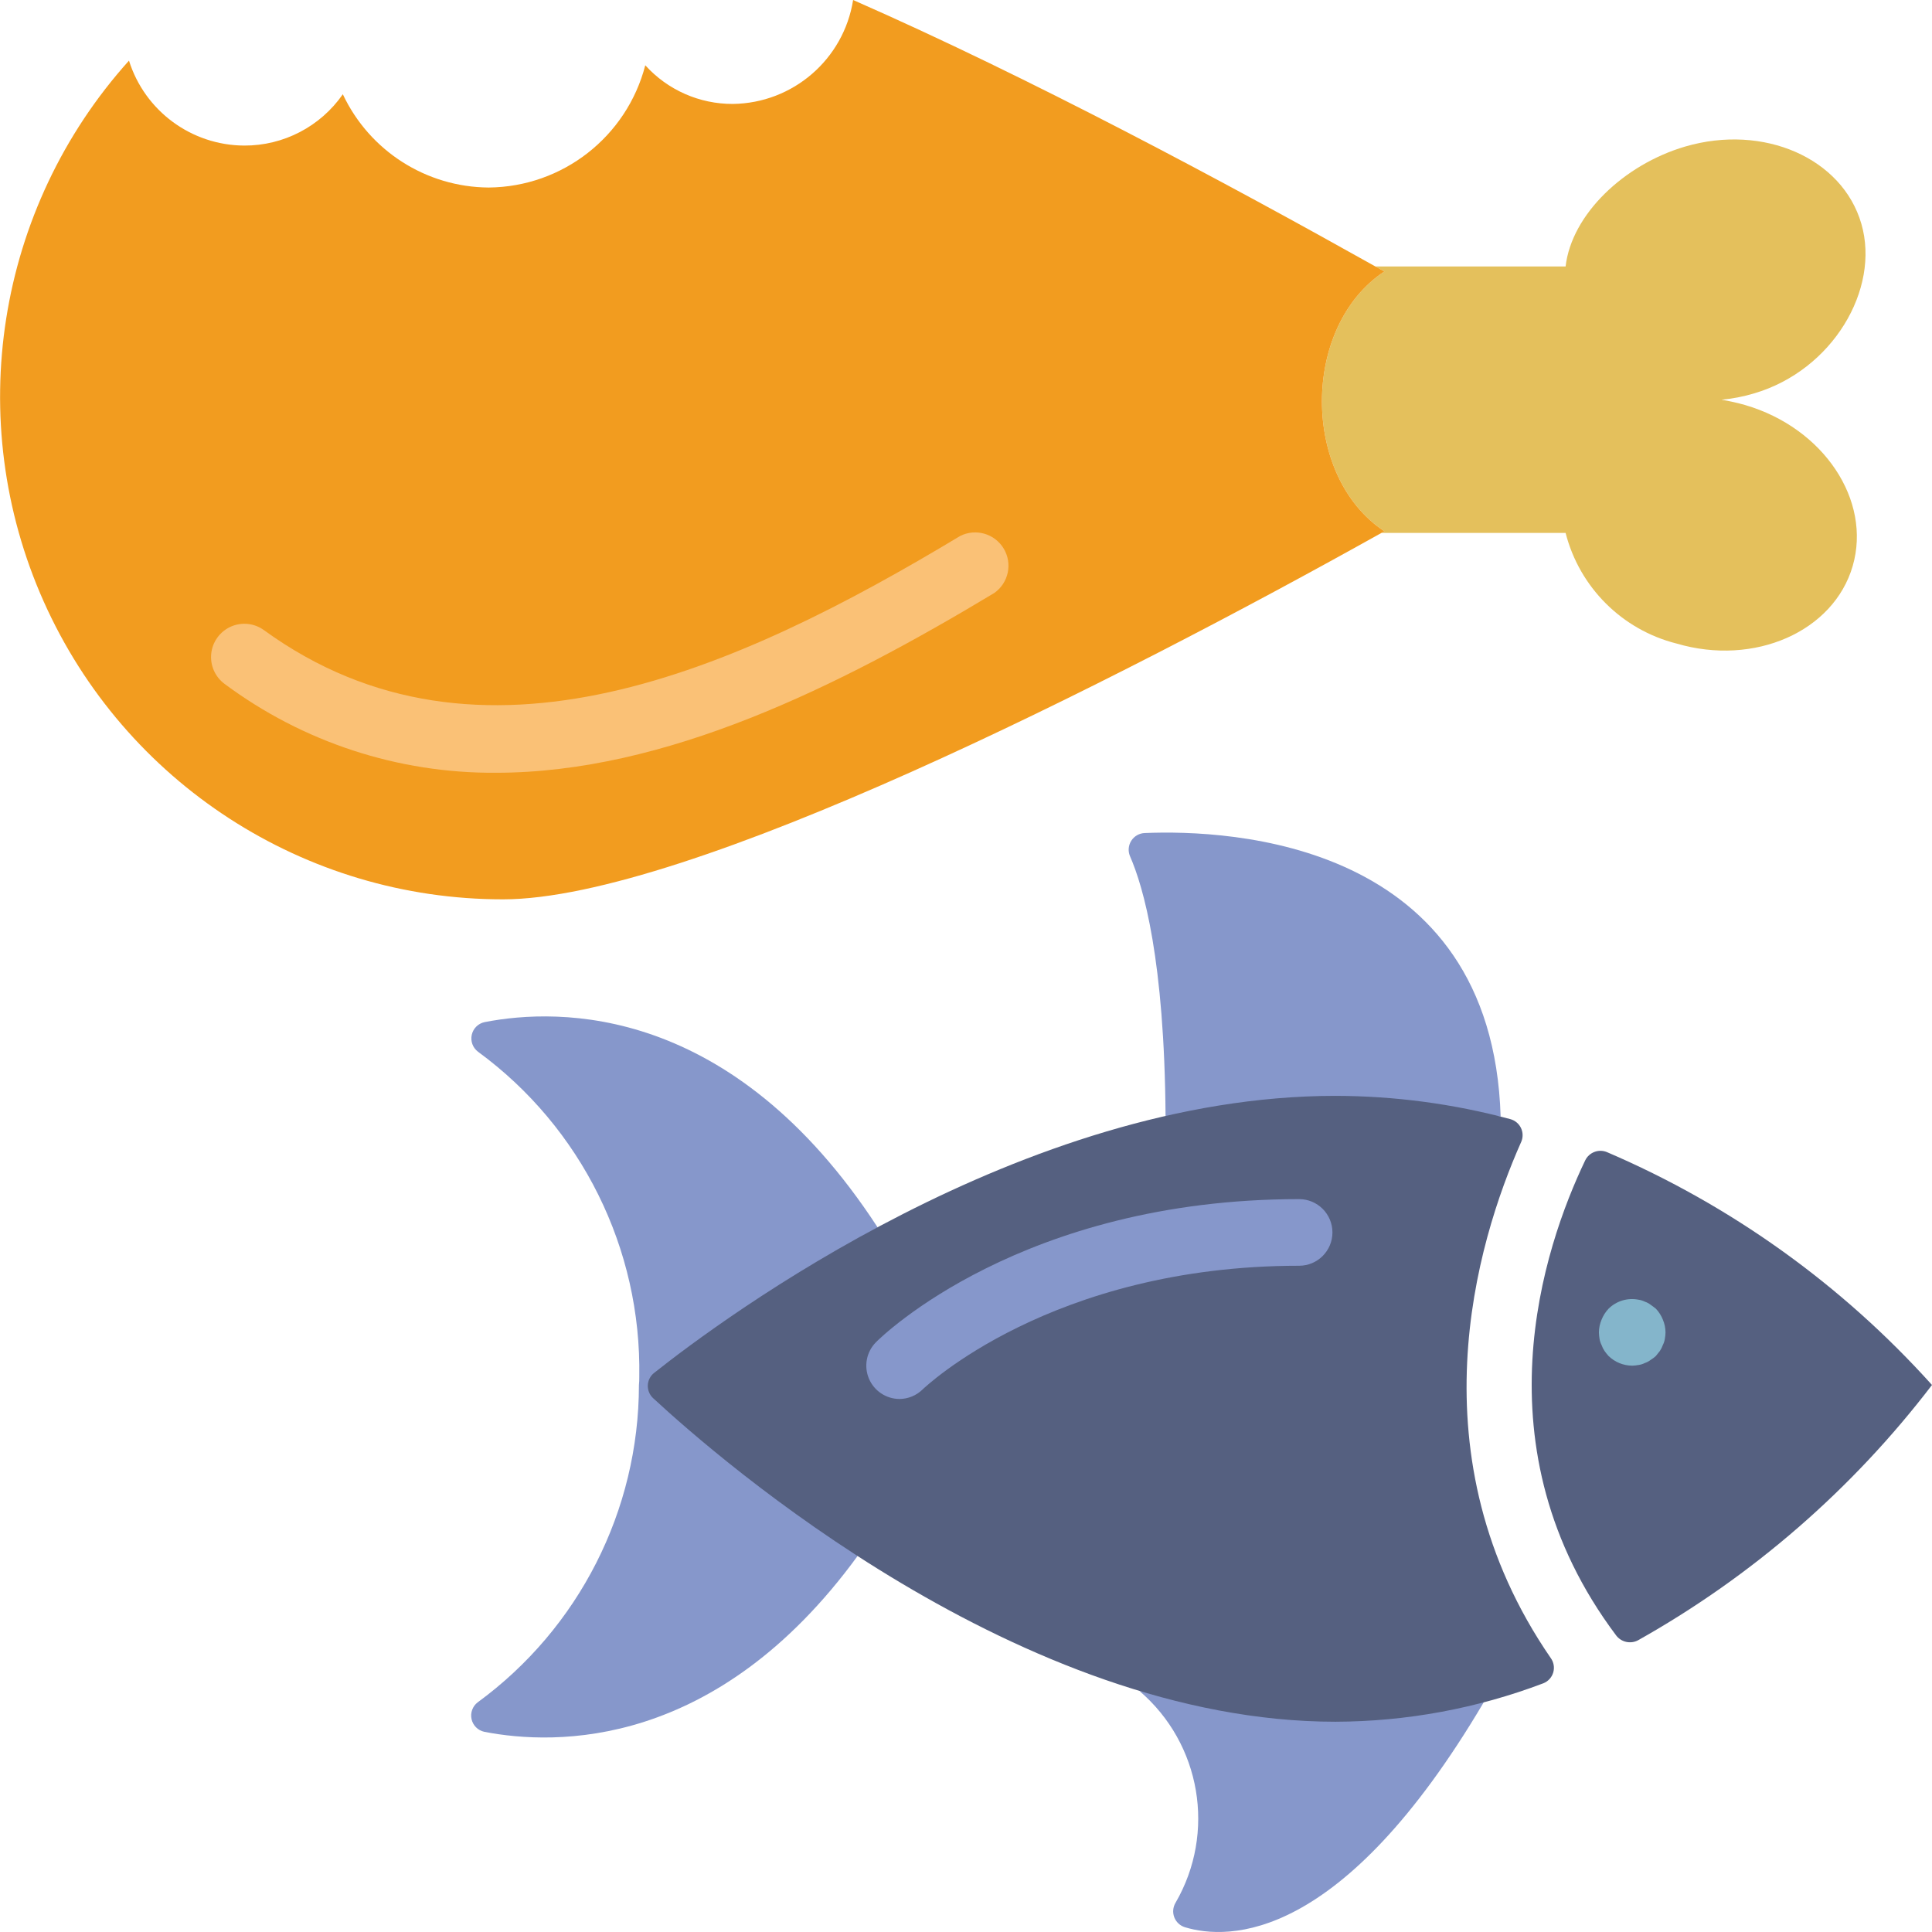 <svg height="512pt" viewBox="0 0 512 512.022" width="512pt" xmlns="http://www.w3.org/2000/svg"><g fill="#8697cb"><path d="m227.23 412.426c-37.43 51.254-80.059 50.191-98.867 46.547-1.691-.355-3.02-1.664-3.398-3.348s.258-3.438 1.633-4.48c26.824-19.625 42.695-50.855 42.723-84.094.074-.703.105-1.41.09-2.117.613-33.98-15.332-66.133-42.75-86.211-1.383-1.047-2.023-2.801-1.641-4.488.379-1.688 1.711-3 3.406-3.352 19.676-3.84 65.523-4.82 104.102 54.324zm0 0"/><path d="m302 448.176c16.289 13.949 20.301 37.531 9.543 56.082-.703 1.16-.832 2.582-.352 3.848.484 1.27 1.52 2.246 2.816 2.648 11.473 3.48 41.488 4.246 79.184-59.574v-.09zm0 0"/><path d="m308.887 295.812c-.293-41.297-5.801-60.637-9.445-68.953-.547-1.328-.41-2.84.367-4.051.773-1.211 2.09-1.969 3.523-2.031 22.652-.953 92.074 2.102 94.359 75.125zm0 0"/></g><path d="m491 149.98c-5.031 17.391-26.043 26.66-46.699 20.57-14.43-3.645-25.707-14.891-29.395-29.309h-48.816c.266-.176.527-.266.793-.441-22.066-14.566-22.066-54.289 0-68.855l-2.383-1.324h50.406c1.59-13.77 15.449-27.012 31.691-31.781 20.832-6.09 41.664 3.09 46.695 20.48 5.035 17.391-7.68 38.844-28.422 44.934-2.82.855-5.719 1.418-8.652 1.676 2.113.355 4.207.828 6.266 1.414 20.836 6.09 33.547 25.246 28.516 42.637zm0 0" fill="#e4c05c"/><path d="m366.883 140.801c-.266.176-.527.266-.793.441-70.621 39.457-184.145 97.102-232.785 97.102-52.609.035-100.312-30.902-121.742-78.949-21.426-48.047-12.57-104.207 22.609-143.328 4.199 13.348 16.551 22.449 30.543 22.512 10.414.039 20.184-5.043 26.129-13.598 7.055 15 22.094 24.613 38.664 24.719 19.566-.172 36.582-13.457 41.492-32.398 5.934 6.555 14.375 10.281 23.215 10.242 15.914-.191 29.375-11.824 31.867-27.543 46.875 20.566 99.047 48.551 138.418 70.621l2.383 1.324c-22.066 14.566-22.066 54.289 0 68.855zm0 0" fill="#f29c1f"/><path d="m131.371 204.801c-25.855.164-51.062-8.09-71.812-23.516-2.551-1.855-3.918-4.93-3.59-8.066.332-3.137 2.312-5.859 5.191-7.145 2.883-1.281 6.23-.93 8.781.926 57.133 41.488 125.352 10.664 184.496-24.945 4.125-2.09 9.16-.641 11.547 3.316 2.387 3.957 1.316 9.086-2.453 11.762-41.5 24.98-87.281 47.668-132.16 47.668zm0 0" fill="#fac176"/><path d="m410.969 439.41c.797 1.102 1.043 2.508.668 3.812-.379 1.305-1.332 2.363-2.594 2.871-17.613 6.691-36.293 10.148-55.137 10.203-83.41 0-163.117-69.34-180.852-85.777-.926-.875-1.43-2.105-1.383-3.383.051-1.273.648-2.465 1.641-3.262 18.254-14.48 97.578-73.449 180.594-73.449 15.672.027 31.27 2.105 46.398 6.18 1.223.348 2.234 1.203 2.781 2.348.543 1.148.57 2.473.07 3.641-11.988 26.922-28.859 83.551 7.812 136.816zm0 0" fill="#556080"/><path d="m512.008 367.051c-21.094 27.613-47.598 50.637-77.895 67.656-1.977 1.051-4.422.52-5.789-1.254-37.305-49.664-19.211-102.941-8.238-125.898 1.027-2.152 3.551-3.129 5.758-2.227 32.859 14.078 62.262 35.141 86.164 61.723zm0 0" fill="#556080"/><path d="m238.355 370.758c-3.547-.02-6.734-2.16-8.098-5.434-1.363-3.27-.637-7.043 1.848-9.574 1.551-1.605 38.75-37.957 112.18-37.957 4.875 0 8.828 3.953 8.828 8.828s-3.953 8.828-8.828 8.828c-65.703 0-99.383 32.422-99.754 32.75-1.641 1.629-3.863 2.551-6.176 2.559zm0 0" fill="#8697cb"/><path d="m432.562 361.93c-2.344-.012-4.59-.93-6.27-2.559-.379-.418-.734-.863-1.059-1.324-.336-.492-.602-1.027-.797-1.59-.254-.5-.434-1.035-.527-1.59-.102-.582-.16-1.172-.176-1.766.012-1.152.254-2.293.703-3.352.43-1.082 1.059-2.07 1.855-2.914 2.086-2.066 5.066-2.961 7.945-2.383.586.082 1.156.262 1.688.527.539.18 1.047.449 1.5.797.52.352.969.707 1.41 1.059.801.844 1.43 1.832 1.855 2.914.449 1.062.688 2.199.695 3.352-.012.594-.074 1.184-.184 1.766-.09.555-.266 1.094-.52 1.59-.199.562-.465 1.098-.797 1.59l-1.059 1.324c-.434.398-.906.754-1.414 1.059-.449.348-.957.617-1.5.797-.527.266-1.098.445-1.684.527-.551.102-1.109.164-1.668.176zm0 0" fill="#84b5cb"/></svg>